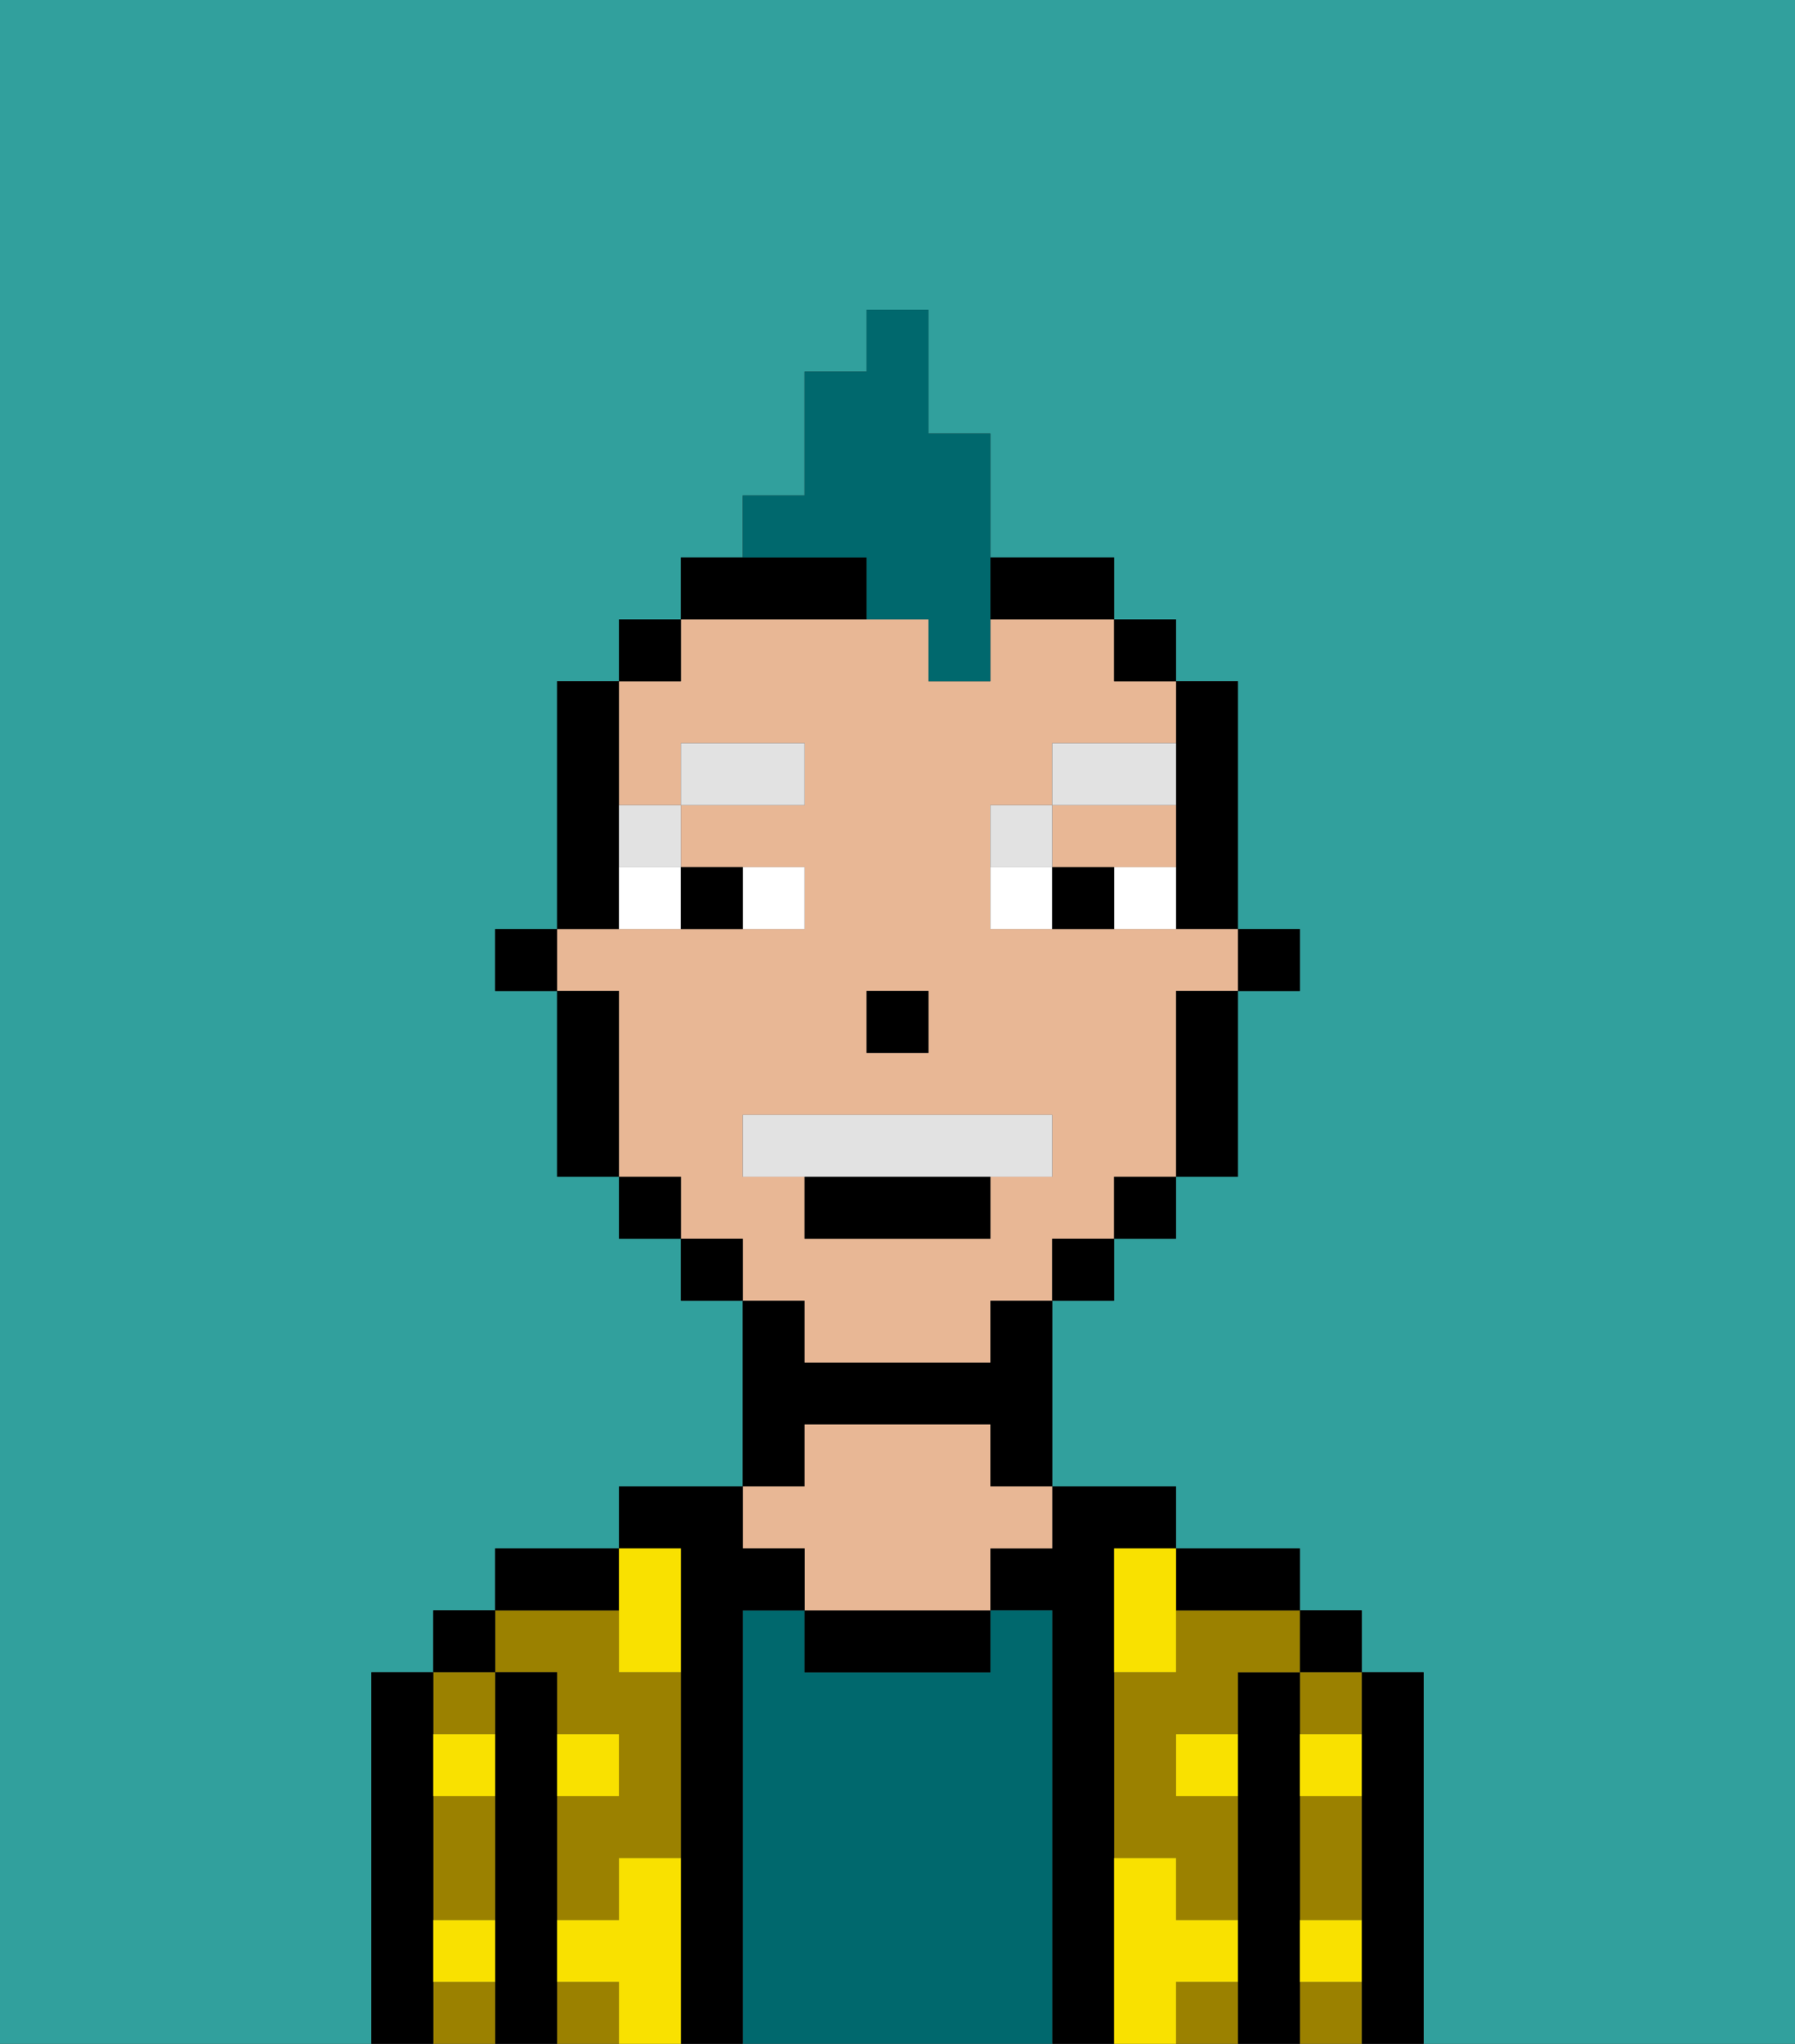 <svg xmlns="http://www.w3.org/2000/svg" viewBox="0 0 29 33"><rect x="0" y="0" width="29" height="33" fill="#333333" stroke="none"/><defs><style>polygon,rect,path{shape-rendering:crispedges;}.ma147-1{fill:#31a09d;}.ma147-2{fill:#000000;}.ma147-3{fill:#9b8100;}.ma147-4{fill:#00686d;}.ma147-5{fill:#e8b795;}.ma147-6{fill:#f9e100;}.ma147-7{fill:#ffffff;}.ma147-8{fill:#e2e2e2;}.ma147-9{fill:#e2e2e2;}.ma147-10{fill:#00686d;}</style></defs><path class="ma147-1" d="M0,33H6V27H7V26H8V25h2V24h2V21H11V20H10V19H9V16H8V15H9V11h1V10h1V9h1V8h1V6h1V5h1V7h1V9h2v1h1v1h1v4h1v1H20v3H19v1H18v1H17v3h2v1h2v1h1v1h1v6h6V0H0Z"/><path class="ma147-2" d="M23,27H22v6h1V27Z"/><rect class="ma147-2" x="21" y="26" width="1" height="1"/><path class="ma147-3" d="M21,32v1h1V32Z"/><path class="ma147-3" d="M21,30v1h1V29H21Z"/><path class="ma147-3" d="M21,28h1V27H21Z"/><path class="ma147-2" d="M21,31V27H20v6h1V31Z"/><path class="ma147-3" d="M19,32v1h1V32Z"/><path class="ma147-3" d="M19,26v1H18v3h1v1h1V29H19V28h1V27h1V26H19Z"/><path class="ma147-2" d="M20,26h1V25H19v1Z"/><path class="ma147-2" d="M18,30V25h1V24H17v1H16v1h1v7h1V30Z"/><path class="ma147-4" d="M17,26H16v1H13V26H12v7h5V26Z"/><path class="ma147-2" d="M13,26v1h3V26H13Z"/><path class="ma147-2" d="M13,23h3v1h1V21H16v1H13V21H12v3h1Z"/><path class="ma147-5" d="M13,25v1h3V25h1V24H16V23H13v1H12v1Z"/><path class="ma147-2" d="M12,26h1V25H12V24H10v1h1v8h1V26Z"/><path class="ma147-3" d="M9,27v1h1v1H9v2h1V30h1V27H10V26H8v1Z"/><rect class="ma147-3" x="9" y="32" width="1" height="1"/><path class="ma147-2" d="M10,25H8v1h2Z"/><path class="ma147-2" d="M9,31V27H8v6H9V31Z"/><rect class="ma147-2" x="7" y="26" width="1" height="1"/><path class="ma147-3" d="M7,32v1H8V32Z"/><path class="ma147-3" d="M8,28V27H7v1Z"/><path class="ma147-3" d="M7,30v1H8V29H7Z"/><path class="ma147-2" d="M7,31V27H6v6H7V31Z"/><path class="ma147-6" d="M11,30H10v1H9v1h1v1h1V30Z"/><path class="ma147-6" d="M10,27h1V25H10v2Z"/><path class="ma147-6" d="M18,26v1h1V25H18Z"/><path class="ma147-6" d="M7,29H8V28H7Z"/><path class="ma147-6" d="M10,28H9v1h1Z"/><path class="ma147-6" d="M21,29h1V28H21Z"/><path class="ma147-6" d="M19,29h1V28H19Z"/><path class="ma147-6" d="M21,32h1V31H21Z"/><path class="ma147-6" d="M7,32H8V31H7Z"/><path class="ma147-6" d="M20,32V31H19V30H18v3h1V32Z"/><rect class="ma147-2" x="20" y="15" width="1" height="1"/><path class="ma147-2" d="M19,13v2h1V11H19v2Z"/><path class="ma147-5" d="M18,14h1V13H17v1Z"/><path class="ma147-5" d="M13,22h3V21h1V20h1V19h1V16h1V15H16V13h1V12h2V11H18V10H16v1H15V10H11v1H10v2h1V12h2v1H11v1h2v1H9v1h1v3h1v1h1v1h1Zm1-6h1v1H14Zm-2,3V18h5v1H16v1H13V19Z"/><path class="ma147-2" d="M19,17v2h1V16H19Z"/><rect class="ma147-2" x="18" y="10" width="1" height="1"/><rect class="ma147-2" x="18" y="19" width="1" height="1"/><rect class="ma147-2" x="17" y="20" width="1" height="1"/><path class="ma147-2" d="M17,10h1V9H16v1Z"/><path class="ma147-2" d="M14,10V9H11v1h3Z"/><rect class="ma147-2" x="11" y="20" width="1" height="1"/><rect class="ma147-2" x="10" y="10" width="1" height="1"/><rect class="ma147-2" x="10" y="19" width="1" height="1"/><path class="ma147-2" d="M10,14V11H9v4h1Z"/><path class="ma147-2" d="M10,16H9v3h1V16Z"/><rect class="ma147-2" x="8" y="15" width="1" height="1"/><rect class="ma147-2" x="14" y="16" width="1" height="1"/><path class="ma147-7" d="M13,15V14H12v1Z"/><path class="ma147-7" d="M10,15h1V14H10Z"/><path class="ma147-7" d="M18,14v1h1V14Z"/><path class="ma147-7" d="M16,14v1h1V14Z"/><path class="ma147-2" d="M12,15V14H11v1Z"/><path class="ma147-2" d="M17,14v1h1V14Z"/><path class="ma147-8" d="M11,14V13H10v1Z"/><rect class="ma147-8" x="11" y="12" width="2" height="1"/><path class="ma147-8" d="M17,13H16v1h1Z"/><path class="ma147-8" d="M19,12H17v1h2Z"/><path class="ma147-9" d="M16,19h1V18H12v1h4Z"/><path class="ma147-2" d="M13,20h3V19H13Z"/><path class="ma147-10" d="M14,10h1v1h1V7H15V5H14V6H13V8H12V9h2Z"/></svg>